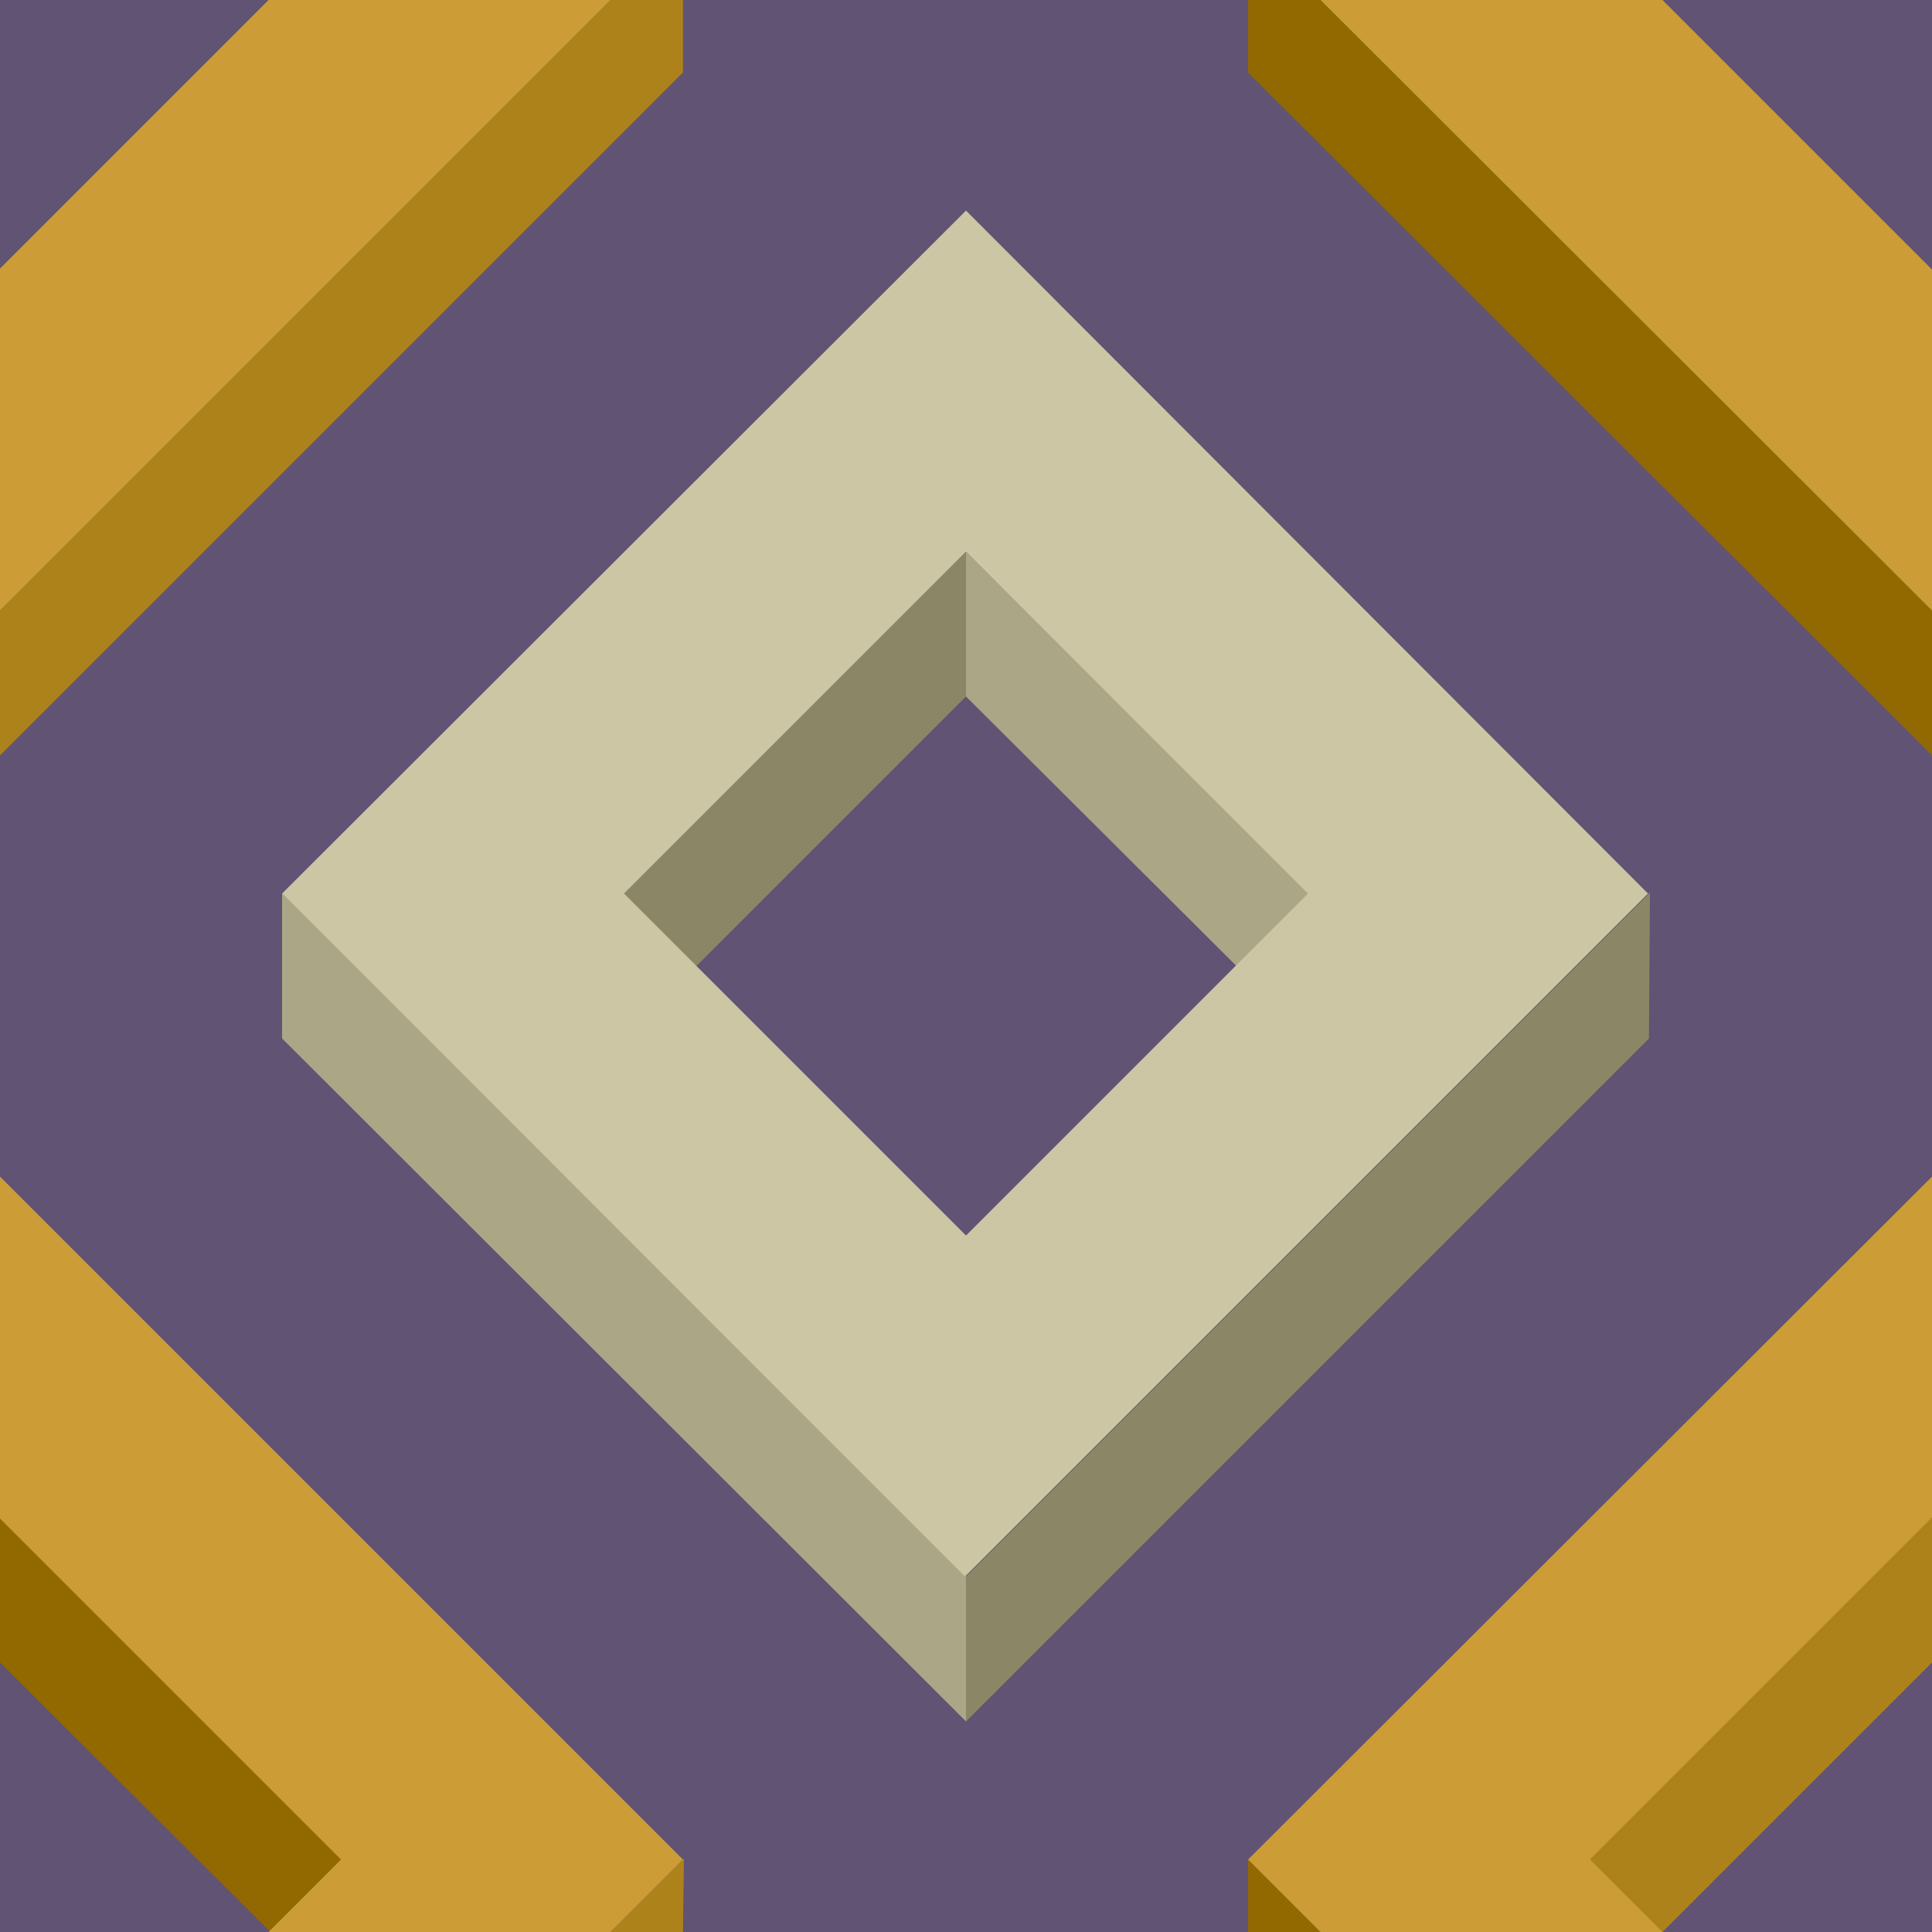 ﻿<svg xmlns='http://www.w3.org/2000/svg'  width='200' height='200' viewBox='0 0 200 200'><rect fill='#615373' width='200' height='200'/><g fill-opacity='1'><polygon  fill='#8b8666' points='100 57.1 64 93.1 71.5 100.6 100 72.1'/><polygon  fill='#aba685' points='100 57.1 100 72.1 128.6 100.6 136.1 93.1'/><polygon  fill='#8b8666' points='100 163.2 100 178.2 170.7 107.5 170.8 92.4'/><polygon  fill='#aba685' points='100 163.2 29.2 92.5 29.2 107.5 100 178.2'/><path  fill='#CCC6A4' d='M100 21.8L29.2 92.5l70.7 70.7l70.7-70.7L100 21.8z M100 127.9L64.6 92.5L100 57.1l35.4 35.4L100 127.9z'/><polygon  fill='#916900' points='0 157.1 0 172.1 28.6 200.6 36.1 193.1'/><polygon  fill='#ae821a' points='70.7 200 70.8 192.4 63.2 200'/><polygon  fill='#CC9C37' points='27.8 200 63.2 200 70.7 192.5 0 121.8 0 157.2 35.3 192.5'/><polygon  fill='#ae821a' points='200 157.1 164 193.1 171.5 200.6 200 172.1'/><polygon  fill='#916900' points='136.7 200 129.2 192.5 129.2 200'/><polygon  fill='#CC9C37' points='172.1 200 164.6 192.5 200 157.1 200 157.2 200 121.8 200 121.8 129.2 192.5 136.7 200'/><polygon  fill='#916900' points='129.2 0 129.2 7.5 200 78.2 200 63.2 136.7 0'/><polygon  fill='#CC9C37' points='200 27.8 200 27.9 172.1 0 136.7 0 200 63.2 200 63.2'/><polygon  fill='#ae821a' points='63.2 0 0 63.2 0 78.2 70.7 7.5 70.7 0'/><polygon  fill='#CC9C37' points='0 63.2 63.2 0 27.8 0 0 27.8'/></g></svg>